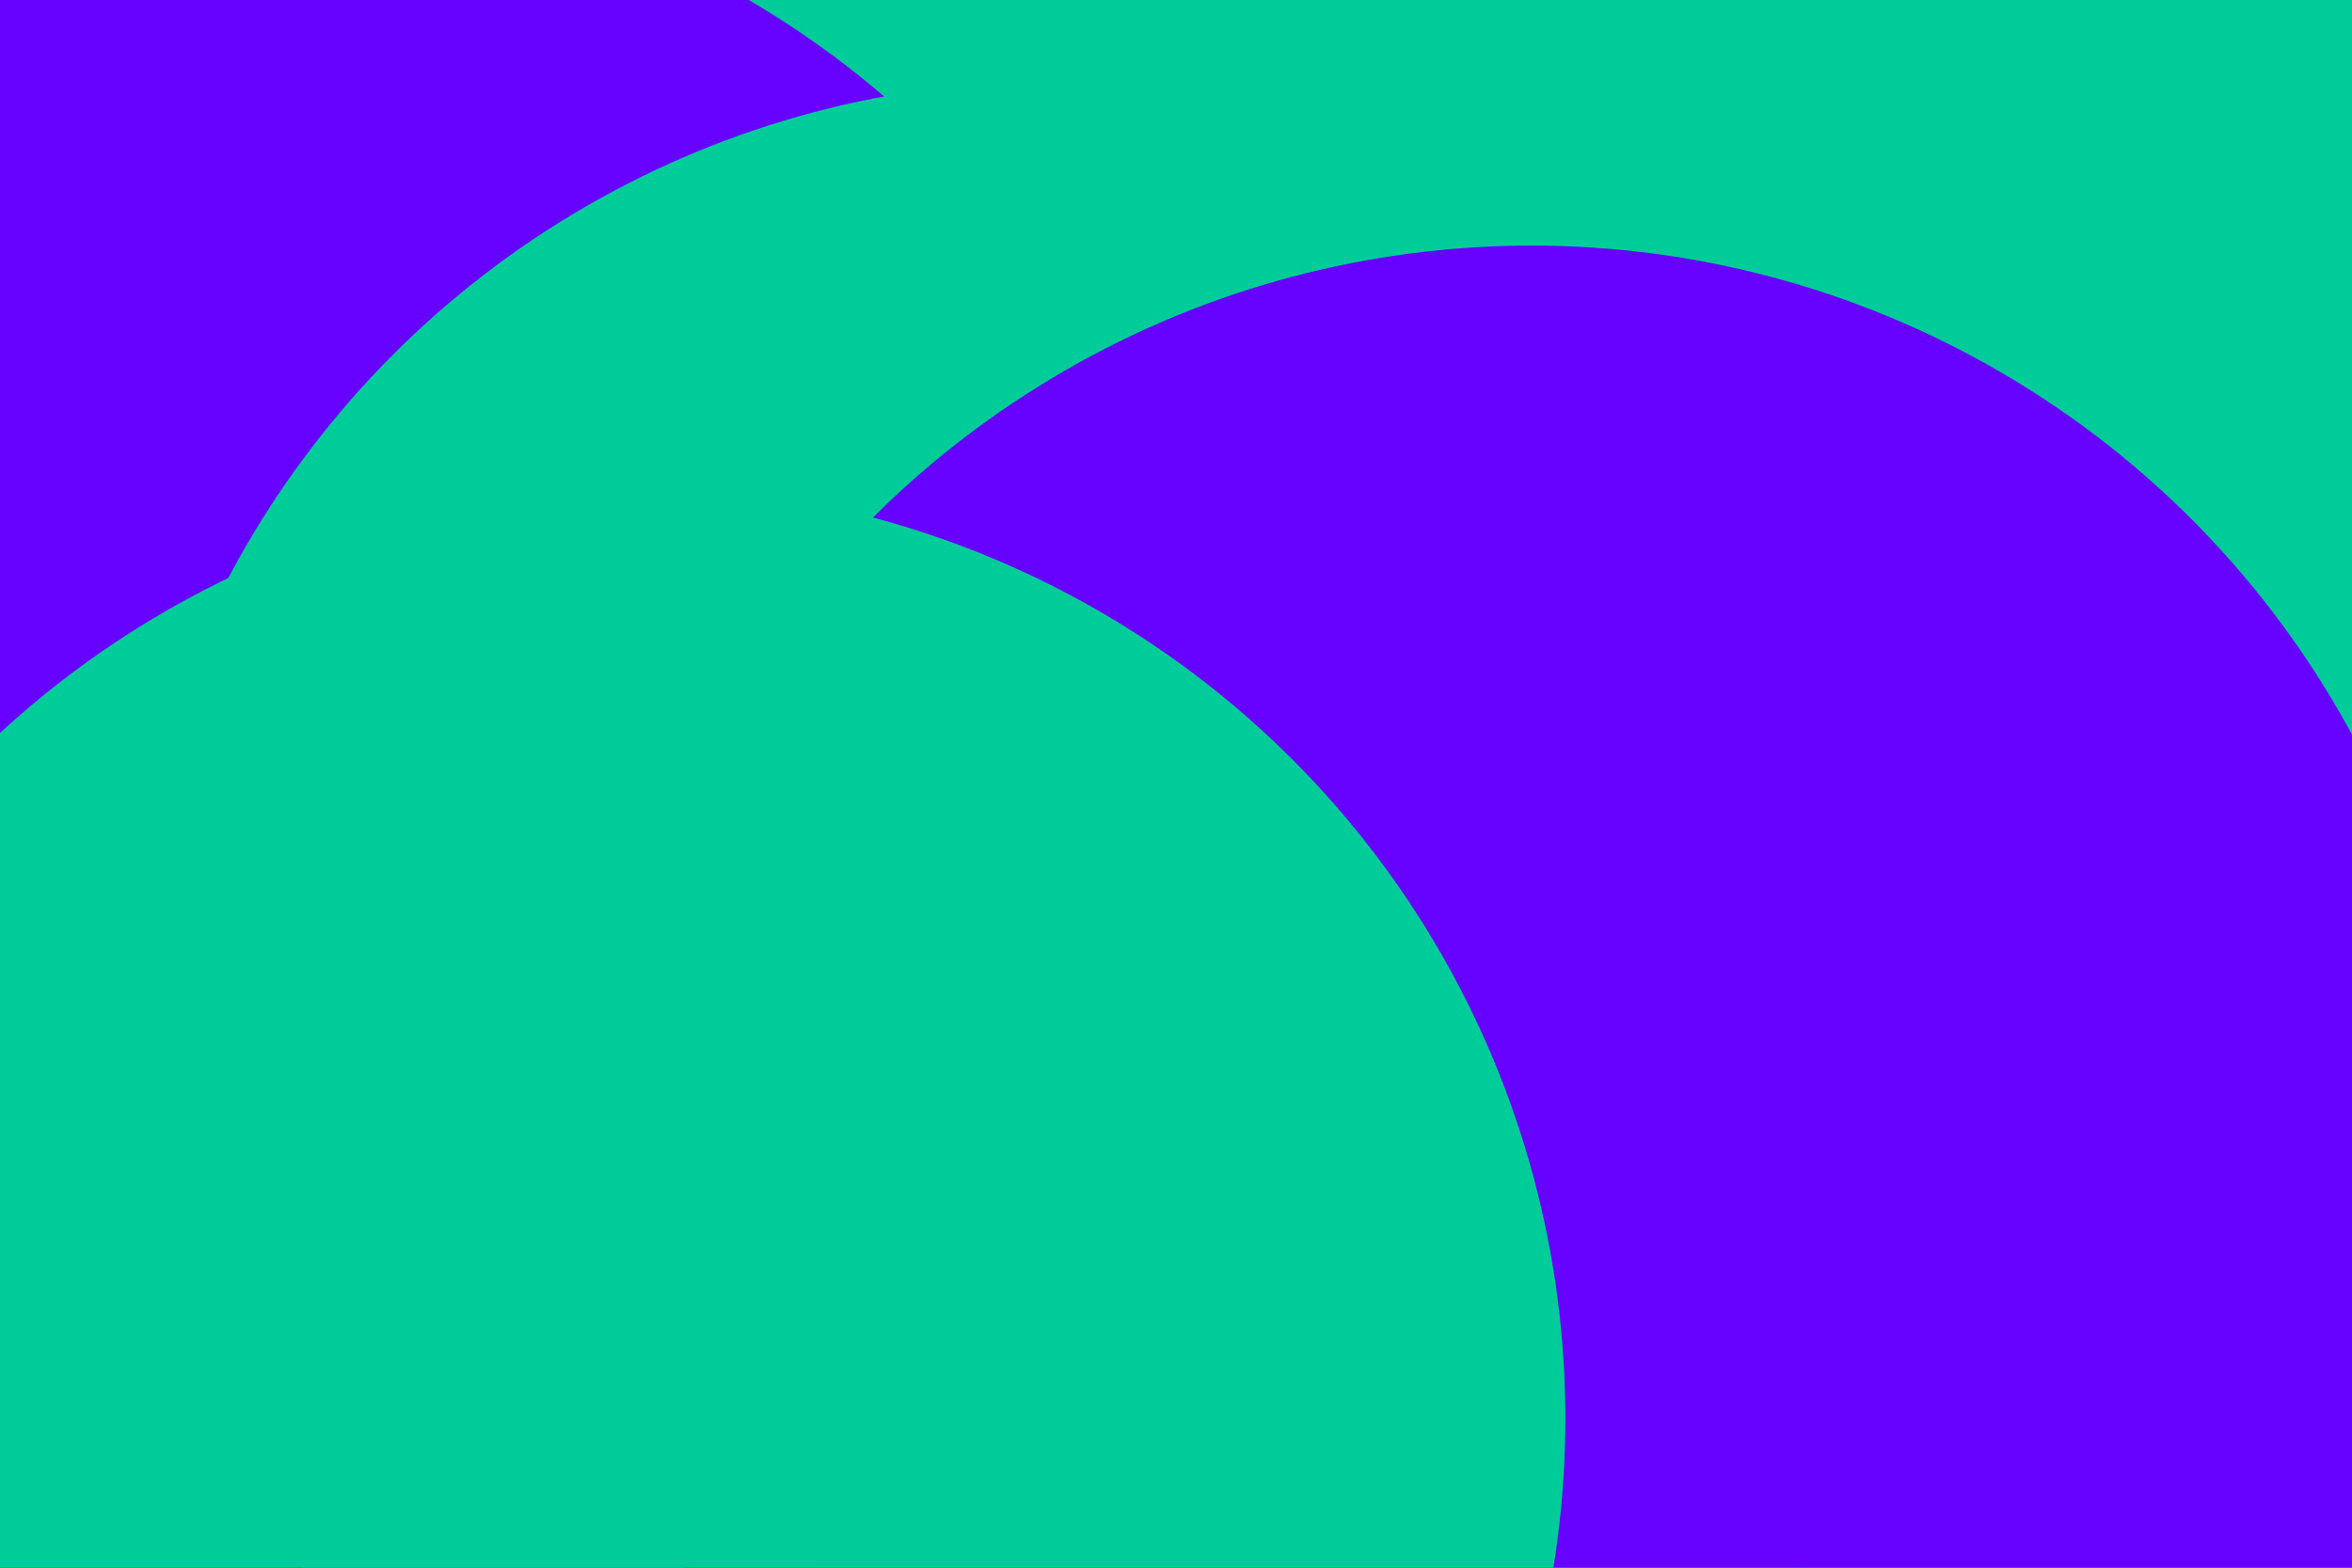 <svg id="visual" viewBox="0 0 900 600" width="900" height="600" xmlns="http://www.w3.org/2000/svg" xmlns:xlink="http://www.w3.org/1999/xlink" version="1.1"><defs><filter id="blur1" x="-10%" y="-10%" width="120%" height="120%"><feFlood flood-opacity="0" result="BackgroundImageFix"></feFlood><feBlend mode="normal" in="SourceGraphic" in2="BackgroundImageFix" result="shape"></feBlend><feGaussianBlur stdDeviation="161" result="effect1_foregroundBlur"></feGaussianBlur></filter></defs><rect width="900" height="600" fill="#6600FF"></rect><g filter="url(#blur1)"><circle cx="293" cy="69" fill="#00CC99" r="357"></circle><circle cx="106" cy="308" fill="#6600FF" r="357"></circle><circle cx="403" cy="388" fill="#00CC99" r="357"></circle><circle cx="704" cy="22" fill="#00CC99" r="357"></circle><circle cx="586" cy="451" fill="#6600FF" r="357"></circle><circle cx="242" cy="543" fill="#00CC99" r="357"></circle></g></svg>